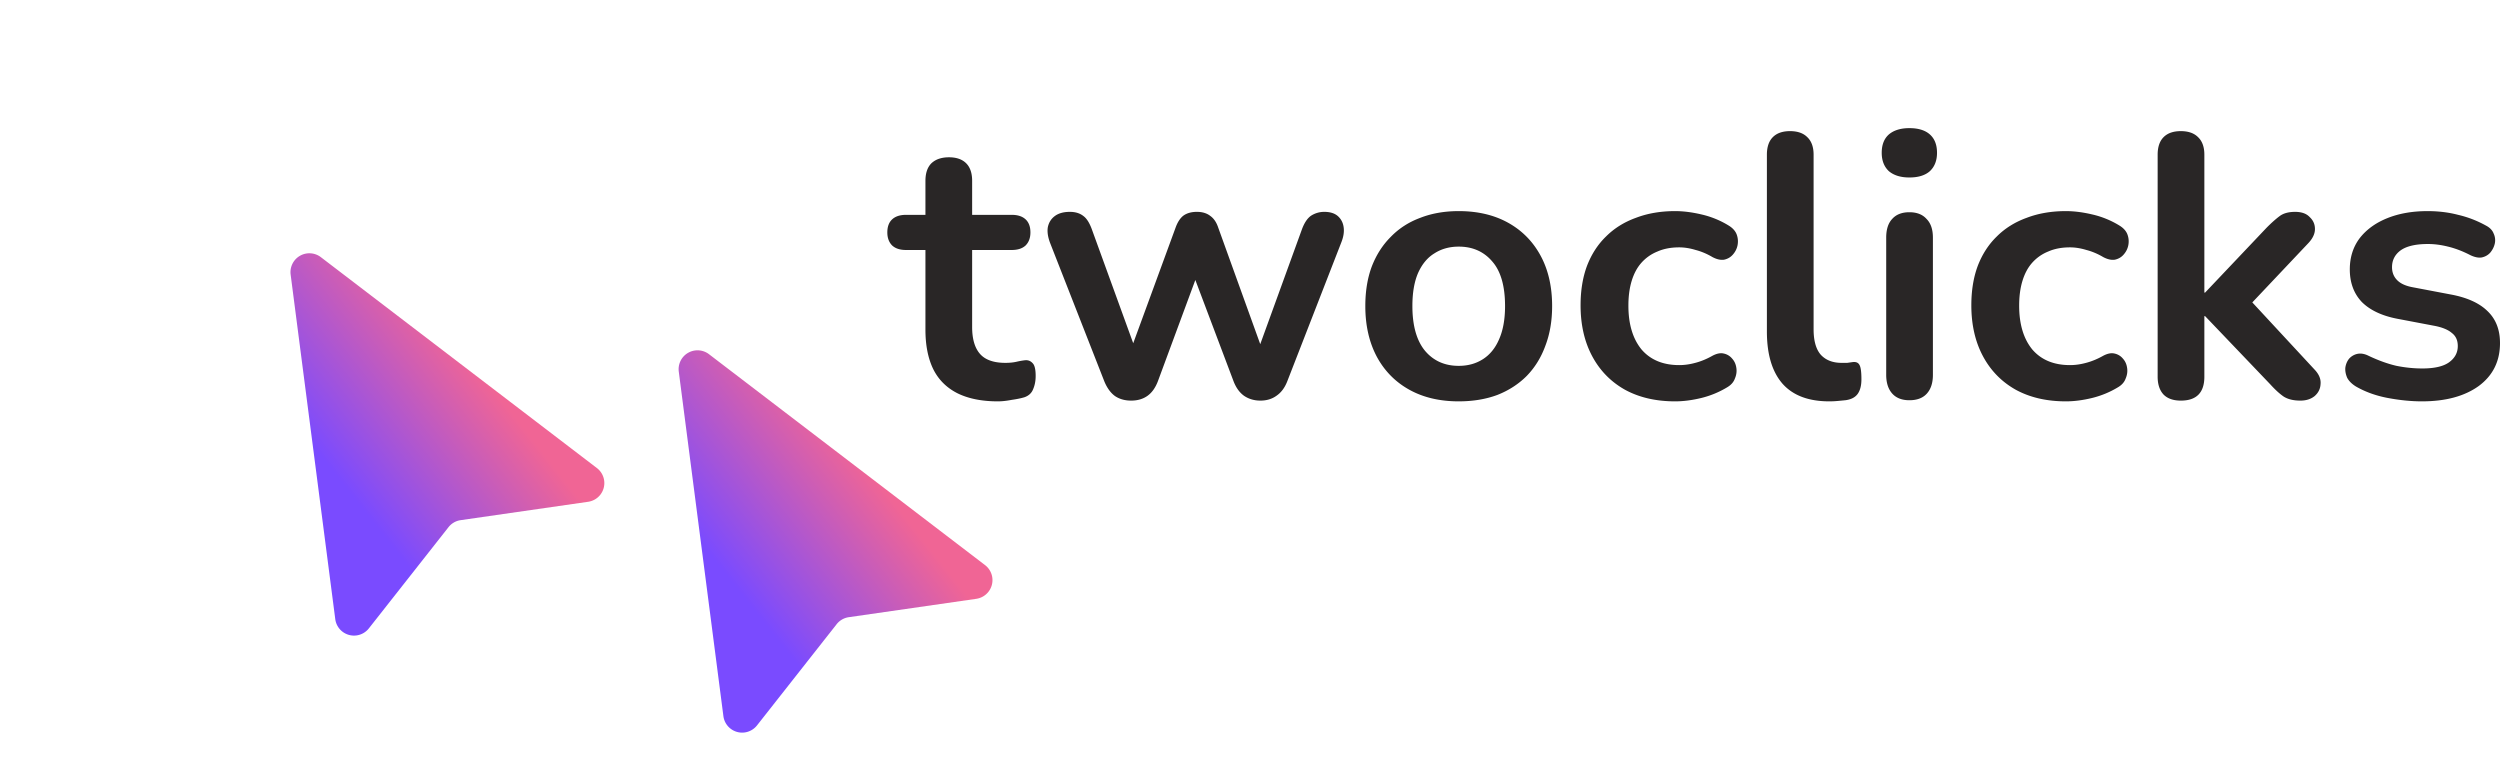 <svg width="1034" height="319" fill="none" xmlns="http://www.w3.org/2000/svg"><g filter="url(#a)" fill-rule="evenodd" clip-rule="evenodd"><path d="M40.052 13.804a7.816 7.816 0 0 1 8.653.558l114.176 87.231a7.815 7.815 0 0 1-3.631 13.946l-52.723 7.596a7.82 7.82 0 0 0-5.028 2.903L68.559 167.9a7.815 7.815 0 0 1-13.893-3.829L36.209 21.576a7.815 7.815 0 0 1 3.843-7.772z" fill="url(#b)"/><path d="M200.586 53.937a7.815 7.815 0 0 1 8.652.558l114.176 87.231a7.815 7.815 0 0 1-3.63 13.946l-52.724 7.596a7.82 7.82 0 0 0-5.027 2.903l-32.941 41.862a7.816 7.816 0 0 1-13.893-3.829L196.743 61.709a7.813 7.813 0 0 1 3.843-7.772z" fill="url(#c)"/></g><path d="M412.739 166c-6.696 0-12.31-1.134-16.843-3.401-4.429-2.267-7.726-5.565-9.889-9.893-2.164-4.432-3.245-9.893-3.245-16.386v-32.926h-8.036c-2.472 0-4.378-.618-5.717-1.855-1.339-1.34-2.009-3.143-2.009-5.41 0-2.37.67-4.174 2.009-5.41 1.339-1.237 3.245-1.856 5.717-1.856h8.036V74.796c0-3.195.824-5.616 2.472-7.265 1.751-1.65 4.172-2.474 7.263-2.474 3.09 0 5.46.825 7.108 2.474 1.648 1.649 2.472 4.07 2.472 7.265v14.067h16.38c2.472 0 4.378.618 5.717 1.855 1.34 1.237 2.009 3.04 2.009 5.41 0 2.268-.669 4.071-2.009 5.411-1.339 1.237-3.245 1.855-5.717 1.855h-16.38v31.844c0 4.947 1.082 8.657 3.245 11.13 2.164 2.473 5.666 3.71 10.508 3.71 1.751 0 3.297-.155 4.636-.464 1.339-.309 2.524-.515 3.554-.618 1.236-.103 2.266.309 3.09 1.237.824.824 1.237 2.576 1.237 5.255 0 2.061-.361 3.916-1.082 5.565-.618 1.546-1.803 2.628-3.554 3.247-1.339.412-3.091.772-5.254 1.082-2.163.412-4.069.618-5.718.618zM467.843 165.691c-2.575 0-4.79-.619-6.644-1.855-1.854-1.34-3.348-3.401-4.481-6.183l-22.407-57.196c-.927-2.473-1.236-4.638-.927-6.493.412-1.958 1.391-3.503 2.936-4.637 1.546-1.134 3.606-1.7 6.181-1.7 2.267 0 4.121.566 5.563 1.7 1.442 1.03 2.679 3.04 3.709 6.029l18.697 51.476h-3.554l19.316-52.713c.824-2.267 1.906-3.916 3.245-4.947 1.442-1.03 3.297-1.546 5.563-1.546 2.266 0 4.121.567 5.563 1.7 1.442 1.032 2.524 2.629 3.245 4.793l19.006 52.713h-3.245l18.853-51.94c1.03-2.783 2.317-4.69 3.863-5.72a10.004 10.004 0 0 1 5.408-1.546c2.472 0 4.378.619 5.717 1.855 1.34 1.237 2.112 2.835 2.318 4.793.206 1.855-.154 3.916-1.081 6.183l-22.252 57.196c-1.03 2.679-2.524 4.689-4.481 6.028-1.855 1.34-4.069 2.01-6.645 2.01-2.575 0-4.842-.67-6.799-2.01-1.854-1.339-3.296-3.349-4.327-6.028l-20.242-53.641h8.808l-19.78 53.486c-1.03 2.782-2.472 4.844-4.326 6.183-1.855 1.34-4.121 2.01-6.8 2.01zM603.327 166c-7.829 0-14.628-1.597-20.397-4.792-5.769-3.195-10.25-7.729-13.444-13.603-3.193-5.978-4.79-12.985-4.79-21.024 0-6.08.875-11.49 2.627-16.231 1.854-4.843 4.481-8.966 7.881-12.366 3.399-3.504 7.468-6.132 12.207-7.884 4.739-1.855 10.044-2.783 15.916-2.783 7.829 0 14.629 1.598 20.397 4.792 5.769 3.195 10.251 7.73 13.444 13.604 3.194 5.874 4.79 12.83 4.79 20.868 0 6.081-.927 11.543-2.781 16.386-1.751 4.844-4.327 9.017-7.726 12.521-3.4 3.401-7.469 6.029-12.208 7.884-4.739 1.752-10.044 2.628-15.916 2.628zm0-14.685c3.812 0 7.16-.928 10.044-2.783 2.885-1.855 5.1-4.586 6.645-8.193 1.648-3.71 2.472-8.296 2.472-13.758 0-8.244-1.751-14.376-5.254-18.395-3.502-4.122-8.138-6.183-13.907-6.183-3.811 0-7.16.927-10.044 2.782-2.884 1.752-5.151 4.483-6.799 8.193-1.545 3.607-2.318 8.141-2.318 13.603 0 8.142 1.751 14.325 5.254 18.55 3.502 4.123 8.138 6.184 13.907 6.184zM692.824 166c-7.932 0-14.835-1.597-20.707-4.792-5.872-3.298-10.404-7.935-13.598-13.913-3.193-5.977-4.79-12.984-4.79-21.023 0-6.08.876-11.49 2.627-16.231 1.854-4.844 4.481-8.914 7.881-12.212 3.399-3.4 7.52-5.977 12.362-7.73 4.841-1.854 10.25-2.782 16.225-2.782 3.399 0 7.056.464 10.971 1.392a37.268 37.268 0 0 1 11.281 4.637c1.648 1.03 2.729 2.267 3.245 3.71.515 1.443.618 2.937.309 4.483-.309 1.443-.979 2.731-2.009 3.865-.927 1.03-2.112 1.7-3.554 2.009-1.443.206-3.039-.154-4.791-1.082-2.266-1.34-4.584-2.319-6.953-2.937-2.37-.721-4.636-1.082-6.799-1.082-3.4 0-6.387.567-8.963 1.7a17.642 17.642 0 0 0-6.644 4.638c-1.752 1.958-3.091 4.431-4.018 7.42-.927 2.988-1.391 6.441-1.391 10.357 0 7.626 1.803 13.655 5.409 18.086 3.708 4.328 8.911 6.492 15.607 6.492 2.163 0 4.378-.309 6.644-.927 2.37-.618 4.739-1.597 7.108-2.937 1.752-.928 3.297-1.237 4.636-.928 1.442.31 2.627 1.031 3.554 2.165.927 1.03 1.494 2.318 1.7 3.864.206 1.443 0 2.886-.618 4.328-.515 1.443-1.545 2.628-3.091 3.556a38.165 38.165 0 0 1-10.816 4.483c-3.812.927-7.418 1.391-10.817 1.391zM756.593 166c-8.55 0-14.989-2.422-19.315-7.265-4.327-4.947-6.49-12.161-6.49-21.642V63.975c0-3.194.824-5.616 2.472-7.265 1.648-1.649 4.018-2.473 7.108-2.473 3.091 0 5.46.824 7.108 2.473 1.752 1.649 2.627 4.07 2.627 7.265v72.191c0 4.74.979 8.244 2.936 10.511 2.061 2.267 4.945 3.401 8.654 3.401h2.318l2.163-.309c1.442-.206 2.421.206 2.936 1.236.515.928.772 2.886.772 5.875 0 2.576-.515 4.586-1.545 6.028-1.03 1.443-2.73 2.319-5.099 2.628-1.03.103-2.112.206-3.245.309a37.547 37.547 0 0 1-3.4.155zM789.714 165.536c-3.091 0-5.46-.927-7.109-2.782-1.648-1.855-2.472-4.432-2.472-7.729V98.293c0-3.401.824-5.978 2.472-7.73 1.649-1.854 4.018-2.782 7.109-2.782 3.09 0 5.46.928 7.108 2.783 1.751 1.752 2.627 4.328 2.627 7.729v56.732c0 3.297-.824 5.874-2.473 7.729-1.648 1.855-4.069 2.782-7.262 2.782zm0-92.131c-3.606 0-6.439-.876-8.499-2.628-1.958-1.855-2.936-4.38-2.936-7.575 0-3.297.978-5.822 2.936-7.574 2.06-1.752 4.893-2.628 8.499-2.628 3.708 0 6.541.876 8.499 2.628 1.957 1.752 2.936 4.277 2.936 7.575 0 3.194-.979 5.719-2.936 7.574-1.958 1.752-4.791 2.628-8.499 2.628zM854.442 166c-7.933 0-14.835-1.597-20.707-4.792-5.872-3.298-10.404-7.935-13.598-13.913-3.193-5.977-4.79-12.984-4.79-21.023 0-6.08.875-11.49 2.627-16.231 1.854-4.844 4.481-8.914 7.88-12.212 3.4-3.4 7.521-5.977 12.362-7.73 4.842-1.854 10.251-2.782 16.226-2.782 3.399 0 7.056.464 10.971 1.392a37.252 37.252 0 0 1 11.28 4.637c1.649 1.03 2.73 2.267 3.245 3.71.515 1.443.618 2.937.309 4.483-.309 1.443-.978 2.731-2.008 3.865-.928 1.03-2.112 1.7-3.555 2.009-1.442.206-3.039-.154-4.79-1.082-2.266-1.34-4.584-2.319-6.953-2.937-2.37-.721-4.636-1.082-6.8-1.082-3.399 0-6.387.567-8.962 1.7a17.653 17.653 0 0 0-6.645 4.638c-1.751 1.958-3.09 4.431-4.017 7.42-.927 2.988-1.391 6.441-1.391 10.357 0 7.626 1.803 13.655 5.408 18.086 3.709 4.328 8.911 6.492 15.607 6.492 2.164 0 4.379-.309 6.645-.927 2.369-.618 4.739-1.597 7.108-2.937 1.751-.928 3.297-1.237 4.636-.928 1.442.31 2.627 1.031 3.554 2.165.927 1.03 1.494 2.318 1.7 3.864.206 1.443 0 2.886-.618 4.328-.515 1.443-1.546 2.628-3.091 3.556a38.159 38.159 0 0 1-10.817 4.483c-3.811.927-7.417 1.391-10.816 1.391zM901.986 165.691c-3.091 0-5.46-.825-7.108-2.473-1.648-1.752-2.473-4.226-2.473-7.42V63.975c0-3.194.825-5.616 2.473-7.265s4.017-2.473 7.108-2.473c3.09 0 5.46.824 7.108 2.473 1.751 1.649 2.627 4.07 2.627 7.265v57.041h.309l25.497-26.897c2.06-2.061 3.863-3.658 5.408-4.792 1.545-1.134 3.657-1.7 6.336-1.7 2.678 0 4.687.72 6.026 2.164 1.442 1.34 2.164 2.988 2.164 4.946 0 1.958-.928 3.916-2.782 5.874l-26.887 28.444v-8.039l29.514 31.844c1.854 1.959 2.678 3.968 2.472 6.029-.103 1.958-.927 3.607-2.472 4.947-1.545 1.236-3.503 1.855-5.872 1.855-2.884 0-5.202-.567-6.954-1.701-1.648-1.133-3.502-2.834-5.563-5.101l-26.887-28.134h-.309v25.043c0 6.595-3.245 9.893-9.735 9.893zM1001.7 166c-4.426 0-9.113-.464-14.058-1.391-4.944-.928-9.374-2.525-13.289-4.792-1.648-1.031-2.833-2.216-3.554-3.556-.618-1.442-.875-2.834-.772-4.173.206-1.443.721-2.68 1.545-3.71a6.41 6.41 0 0 1 3.399-2.01c1.443-.309 2.988-.052 4.636.773 4.121 1.958 7.984 3.349 11.59 4.174 3.605.721 7.159 1.082 10.663 1.082 4.94 0 8.6-.825 10.97-2.474 2.47-1.752 3.71-4.019 3.71-6.801 0-2.371-.83-4.174-2.47-5.411-1.55-1.339-3.92-2.318-7.11-2.937l-15.454-2.937c-6.387-1.236-11.281-3.555-14.68-6.956-3.297-3.504-4.945-7.987-4.945-13.449 0-4.946 1.339-9.223 4.018-12.83 2.781-3.607 6.593-6.39 11.434-8.348 4.842-1.958 10.405-2.937 16.687-2.937 4.53 0 8.76.516 12.67 1.546 4.02.928 7.88 2.422 11.59 4.483 1.55.825 2.58 1.907 3.09 3.246a6.46 6.46 0 0 1 .47 4.174c-.31 1.34-.93 2.576-1.86 3.71-.92 1.031-2.11 1.7-3.55 2.01-1.34.206-2.89-.103-4.64-.928-3.19-1.649-6.28-2.834-9.27-3.555-2.88-.722-5.66-1.082-8.34-1.082-5.051 0-8.811.876-11.284 2.628-2.369 1.752-3.554 4.07-3.554 6.956 0 2.164.721 3.967 2.164 5.41 1.442 1.443 3.657 2.422 6.644 2.937l15.45 2.937c6.7 1.237 11.75 3.504 15.15 6.802 3.5 3.298 5.25 7.729 5.25 13.294 0 7.523-2.94 13.449-8.81 17.777-5.87 4.225-13.7 6.338-23.49 6.338z" fill="#292626"/><defs><linearGradient id="b" x1="83.097" y1="21.929" x2="25.551" y2="67.305" gradientUnits="userSpaceOnUse"><stop stop-color="#F06595"/><stop offset="1" stop-color="#7A4BFF"/></linearGradient><linearGradient id="c" x1="243.631" y1="62.062" x2="186.084" y2="107.438" gradientUnits="userSpaceOnUse"><stop stop-color="#F06595"/><stop offset="1" stop-color="#7A4BFF"/></linearGradient><filter id="a" x="23.145" y=".758" width="405.34" height="317.258" filterUnits="userSpaceOnUse" color-interpolation-filters="sRGB"><feFlood flood-opacity="0" result="BackgroundImageFix"/><feColorMatrix in="SourceAlpha" values="0 0 0 0 0 0 0 0 0 0 0 0 0 0 0 0 0 0 127 0" result="hardAlpha"/><feOffset dx="6" dy="7"/><feGaussianBlur stdDeviation="9.5"/><feColorMatrix values="0 0 0 0 0.529 0 0 0 0 0.169 0 0 0 0 0.969 0 0 0 0.25 0"/><feBlend in2="BackgroundImageFix" result="effect1_dropShadow_416_3645"/><feColorMatrix in="SourceAlpha" values="0 0 0 0 0 0 0 0 0 0 0 0 0 0 0 0 0 0 127 0" result="hardAlpha"/><feOffset dx="24" dy="26"/><feGaussianBlur stdDeviation="17.5"/><feColorMatrix values="0 0 0 0 0.529 0 0 0 0 0.169 0 0 0 0 0.969 0 0 0 0.21 0"/><feBlend in2="effect1_dropShadow_416_3645" result="effect2_dropShadow_416_3645"/><feColorMatrix in="SourceAlpha" values="0 0 0 0 0 0 0 0 0 0 0 0 0 0 0 0 0 0 127 0" result="hardAlpha"/><feOffset dx="54" dy="59"/><feGaussianBlur stdDeviation="24"/><feColorMatrix values="0 0 0 0 0.529 0 0 0 0 0.169 0 0 0 0 0.969 0 0 0 0.13 0"/><feBlend in2="effect2_dropShadow_416_3645" result="effect3_dropShadow_416_3645"/><feBlend in="SourceGraphic" in2="effect3_dropShadow_416_3645" result="shape"/></filter></defs></svg>